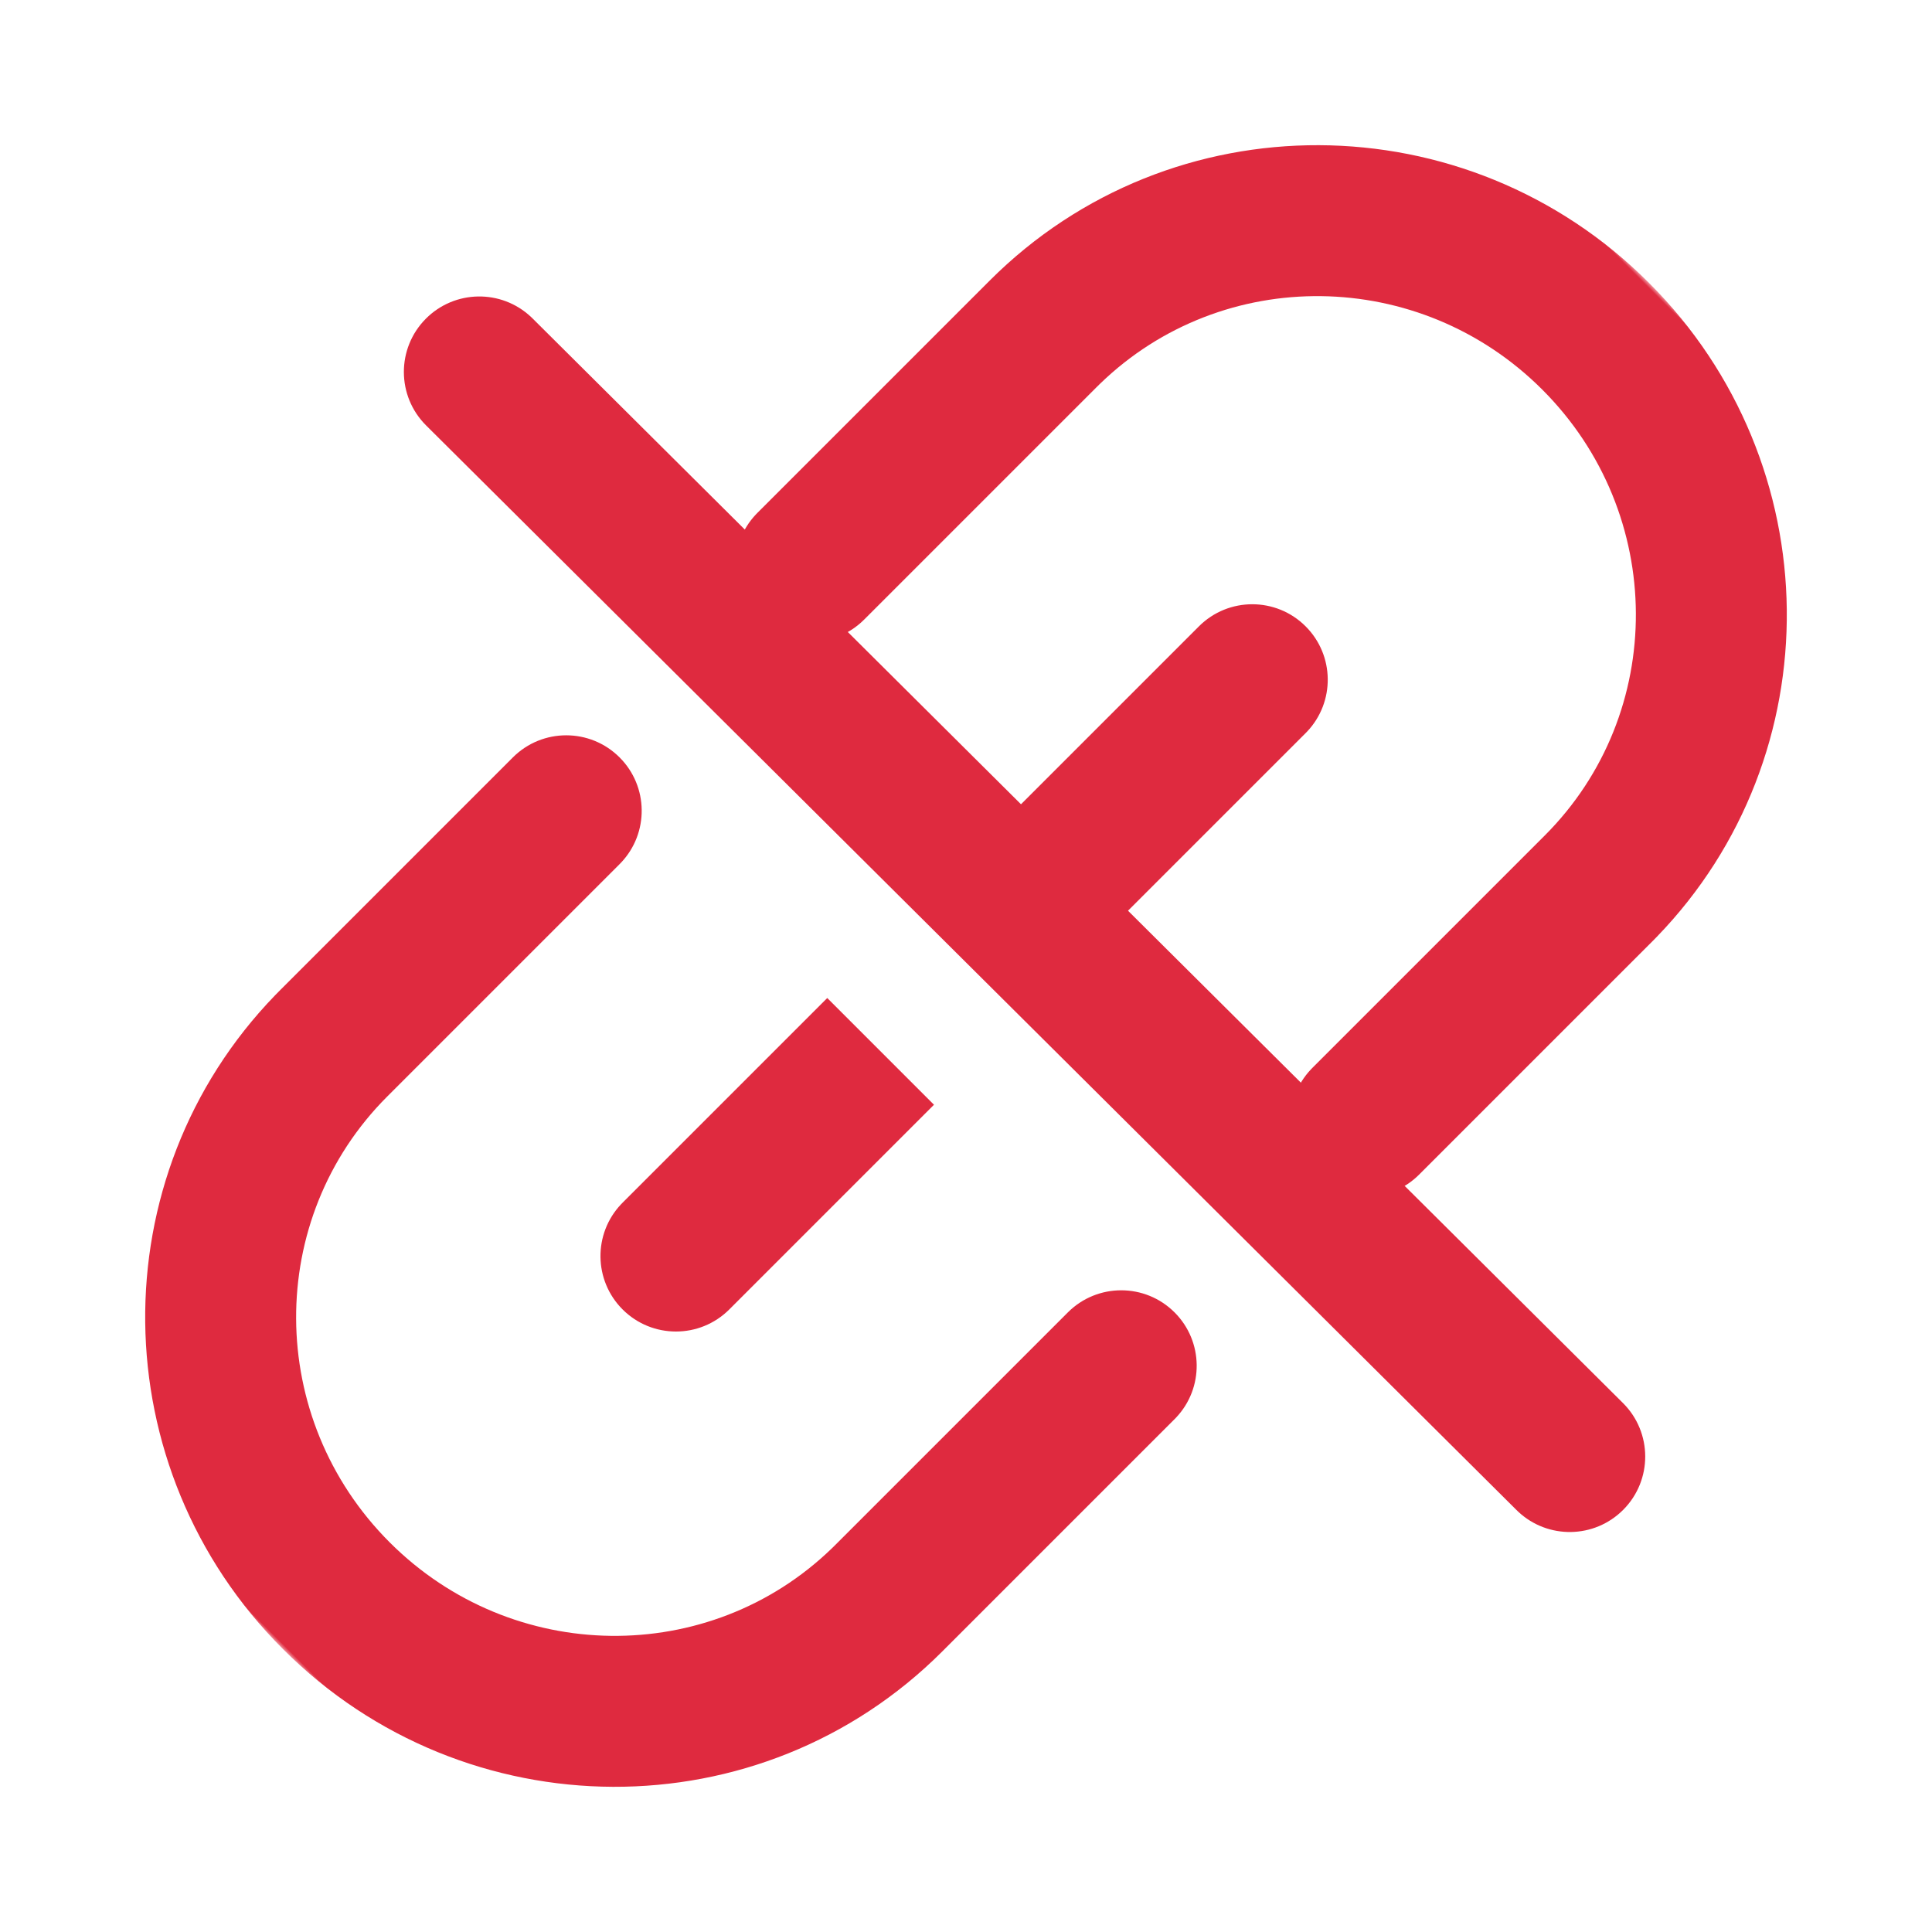 <svg width="1em" height="1em" viewBox="0 0 256 256" xmlns="http://www.w3.org/2000/svg" xmlns:xlink="http://www.w3.org/1999/xlink" class="larkui-icon larkui-icon-icon-cancellink icon-svg index-module_actionTitleIcon_XFMgq index-module_actionTitleIconLast_2BO7h index-module_size_wVASz" data-name="IconCancellink" style="width: 16px; min-width: 16px; height: 16px;"><defs><path id="553567528a" d="M0 0h256v256H0z"></path></defs><g fill="none" fill-rule="evenodd"><mask id="553567528b" fill="#fff"><use xlink:href="#553567528a"></use></mask><path d="M180 140.913c5.43 0 9.848 4.326 9.996 9.72l.004.28v43.534C190 228.46 162.222 256 128 256c-33.88 0-61.444-26.991-61.992-60.535L66 194.447v-43.534c0-5.523 4.477-10 10-10 5.43 0 9.848 4.326 9.996 9.72l.004.28v43.534C86 217.377 104.785 236 128 236c22.983 0 41.624-18.253 41.994-40.867l.006-.686v-43.534c0-5.523 4.477-10 10-10ZM137.999 144l.001 38.354c0 5.522-4.477 10-10 10-5.43 0-9.848-4.327-9.996-9.72l-.004-.28-.001-38.354h20ZM128 64.354c5.43 0 9.848 4.326 9.996 9.72l.004.28-.001 49.646h-20L118 74.354c0-5.523 4.477-10 10-10ZM128 0c33.88 0 61.444 26.991 61.992 60.535l.008 1.018v43.534c0 5.523-4.477 10-10 10-5.43 0-9.848-4.326-9.996-9.72l-.004-.28V61.553C170 38.623 151.215 20 128 20c-22.983 0-41.624 18.253-41.994 40.867l-.006.686v43.534c0 5.523-4.477 10-10 10-5.43 0-9.848-4.326-9.996-9.72l-.004-.28V61.553C66 27.54 93.778 0 128 0Z" fill="#df2a3f" fill-rule="nonzero" mask="url(#553567528b)" transform="rotate(45 128 128)"></path><path d="M56.425 42.232c3.824-3.845 9.997-3.93 13.926-.246l.216.208L215.052 185.91c3.916 3.895 3.933 10.227.038 14.142-3.824 3.845-9.997 3.93-13.926.246l-.216-.208L56.463 56.374c-3.916-3.895-3.933-10.226-.038-14.142Z" fill="#df2a3f" fill-rule="nonzero"></path></g></svg>